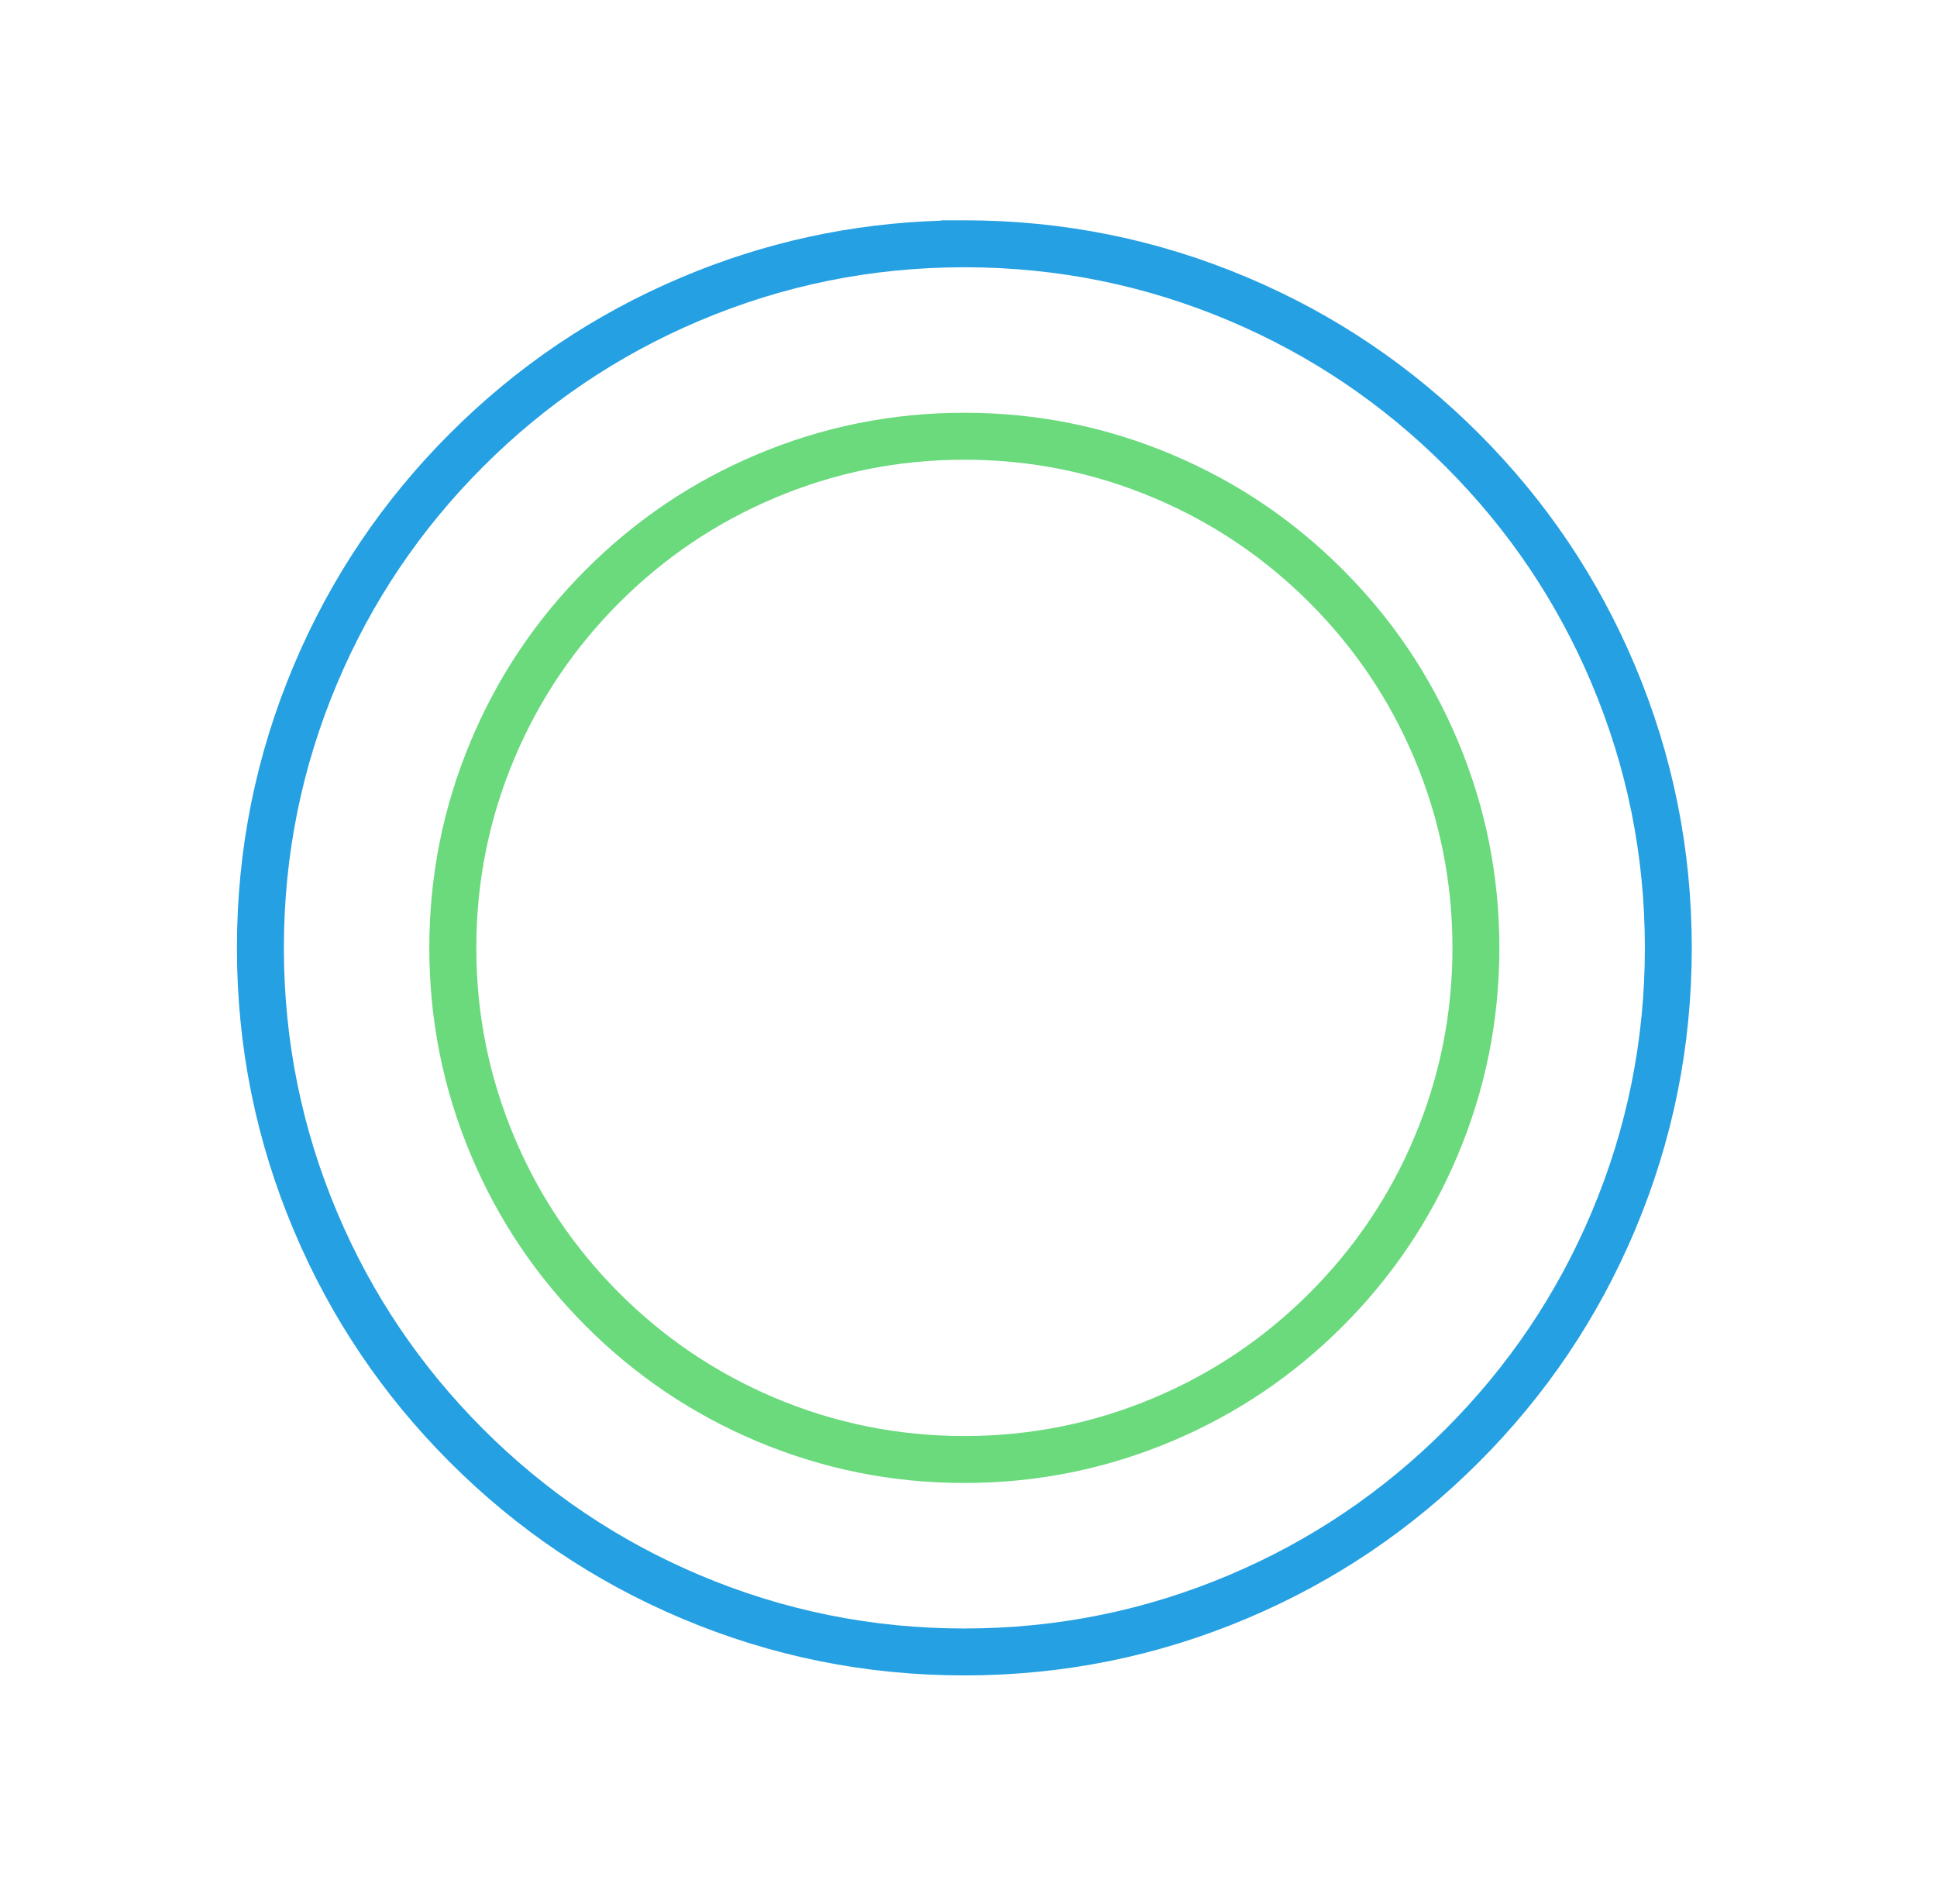 <svg width="58" height="57" viewBox="0 0 58 57" fill="none" xmlns="http://www.w3.org/2000/svg">
<path fill-rule="evenodd" clip-rule="evenodd" d="M28.876 12.357C31.048 12.357 33.127 12.777 35.112 13.617C37.028 14.427 38.726 15.572 40.204 17.05C41.681 18.527 42.826 20.225 43.636 22.142C44.476 24.126 44.896 26.205 44.896 28.378C44.896 30.55 44.476 32.629 43.636 34.614C42.826 36.53 41.681 38.228 40.204 39.706C38.726 41.184 37.028 42.328 35.112 43.139C33.127 43.978 31.048 44.398 28.876 44.398C26.703 44.398 24.624 43.978 22.64 43.139C20.723 42.328 19.026 41.184 17.548 39.706C16.07 38.228 14.925 36.53 14.115 34.614C13.275 32.629 12.855 30.55 12.855 28.378C12.855 26.205 13.275 24.126 14.115 22.142C14.925 20.225 16.07 18.527 17.548 17.05C19.026 15.572 20.723 14.427 22.64 13.617C24.624 12.777 26.703 12.357 28.876 12.357ZM28.877 13.763C26.894 13.763 24.998 14.145 23.188 14.911C21.44 15.65 19.891 16.695 18.542 18.043C17.194 19.392 16.149 20.941 15.41 22.689C14.645 24.499 14.262 26.395 14.262 28.378C14.262 30.36 14.645 32.256 15.41 34.066C16.149 35.815 17.194 37.363 18.542 38.712C19.891 40.061 21.44 41.105 23.188 41.844C24.998 42.61 26.894 42.992 28.877 42.992C30.859 42.992 32.755 42.61 34.565 41.844C36.314 41.105 37.862 40.061 39.211 38.712C40.56 37.363 41.604 35.815 42.343 34.066C43.109 32.256 43.491 30.36 43.491 28.378C43.491 26.395 43.109 24.499 42.343 22.689C41.604 20.941 40.56 19.392 39.211 18.043C37.862 16.695 36.314 15.65 34.565 14.911C32.755 14.145 30.859 13.763 28.877 13.763Z" fill="#6ADA7D"/>
<path fill-rule="evenodd" clip-rule="evenodd" d="M28.875 6.596C31.829 6.596 34.656 7.166 37.354 8.308C39.96 9.41 42.268 10.966 44.277 12.976C46.287 14.985 47.843 17.293 48.945 19.899C50.087 22.597 50.657 25.424 50.657 28.378C50.657 31.331 50.087 34.158 48.945 36.856C47.843 39.462 46.287 41.77 44.277 43.779C42.268 45.789 39.96 47.345 37.354 48.447C34.656 49.589 31.829 50.159 28.875 50.159C25.921 50.159 23.095 49.589 20.397 48.447C17.791 47.345 15.483 45.789 13.473 43.779C11.464 41.77 9.908 39.462 8.806 36.856C7.664 34.158 7.094 31.331 7.094 28.378C7.094 25.424 7.664 22.597 8.806 19.899C9.908 17.293 11.464 14.985 13.473 12.976C15.483 10.966 17.791 9.41 20.397 8.308C22.881 7.257 25.473 6.69 28.173 6.607V6.596H28.875ZM28.876 8.001L28.947 8.001C31.685 8.01 34.306 8.544 36.808 9.602C39.245 10.633 41.404 12.089 43.285 13.969C45.165 15.849 46.621 18.008 47.652 20.446C48.719 22.97 49.253 25.613 49.253 28.377C49.253 31.142 48.719 33.785 47.652 36.309C46.621 38.746 45.165 40.905 43.285 42.786C41.404 44.666 39.245 46.122 36.808 47.153C34.284 48.22 31.64 48.754 28.876 48.754C26.112 48.754 23.469 48.22 20.945 47.153C18.508 46.122 16.348 44.666 14.468 42.786C12.588 40.905 11.132 38.746 10.101 36.309C9.034 33.785 8.5 31.141 8.5 28.377C8.5 25.613 9.034 22.97 10.101 20.446C11.132 18.009 12.588 15.849 14.468 13.969C16.348 12.089 18.508 10.633 20.945 9.602C23.469 8.535 26.112 8.001 28.876 8.001Z" fill="#25A0E2"/>
<mask id="mask0_44_358" style="mask-type:luminance" maskUnits="userSpaceOnUse" x="0" y="0" width="58" height="57">
<path fill-rule="evenodd" clip-rule="evenodd" d="M0.5 0H57.5V57H0.5V0Z" fill="white"/>
</mask>
<g mask="url(#mask0_44_358)">
</g>
</svg>
